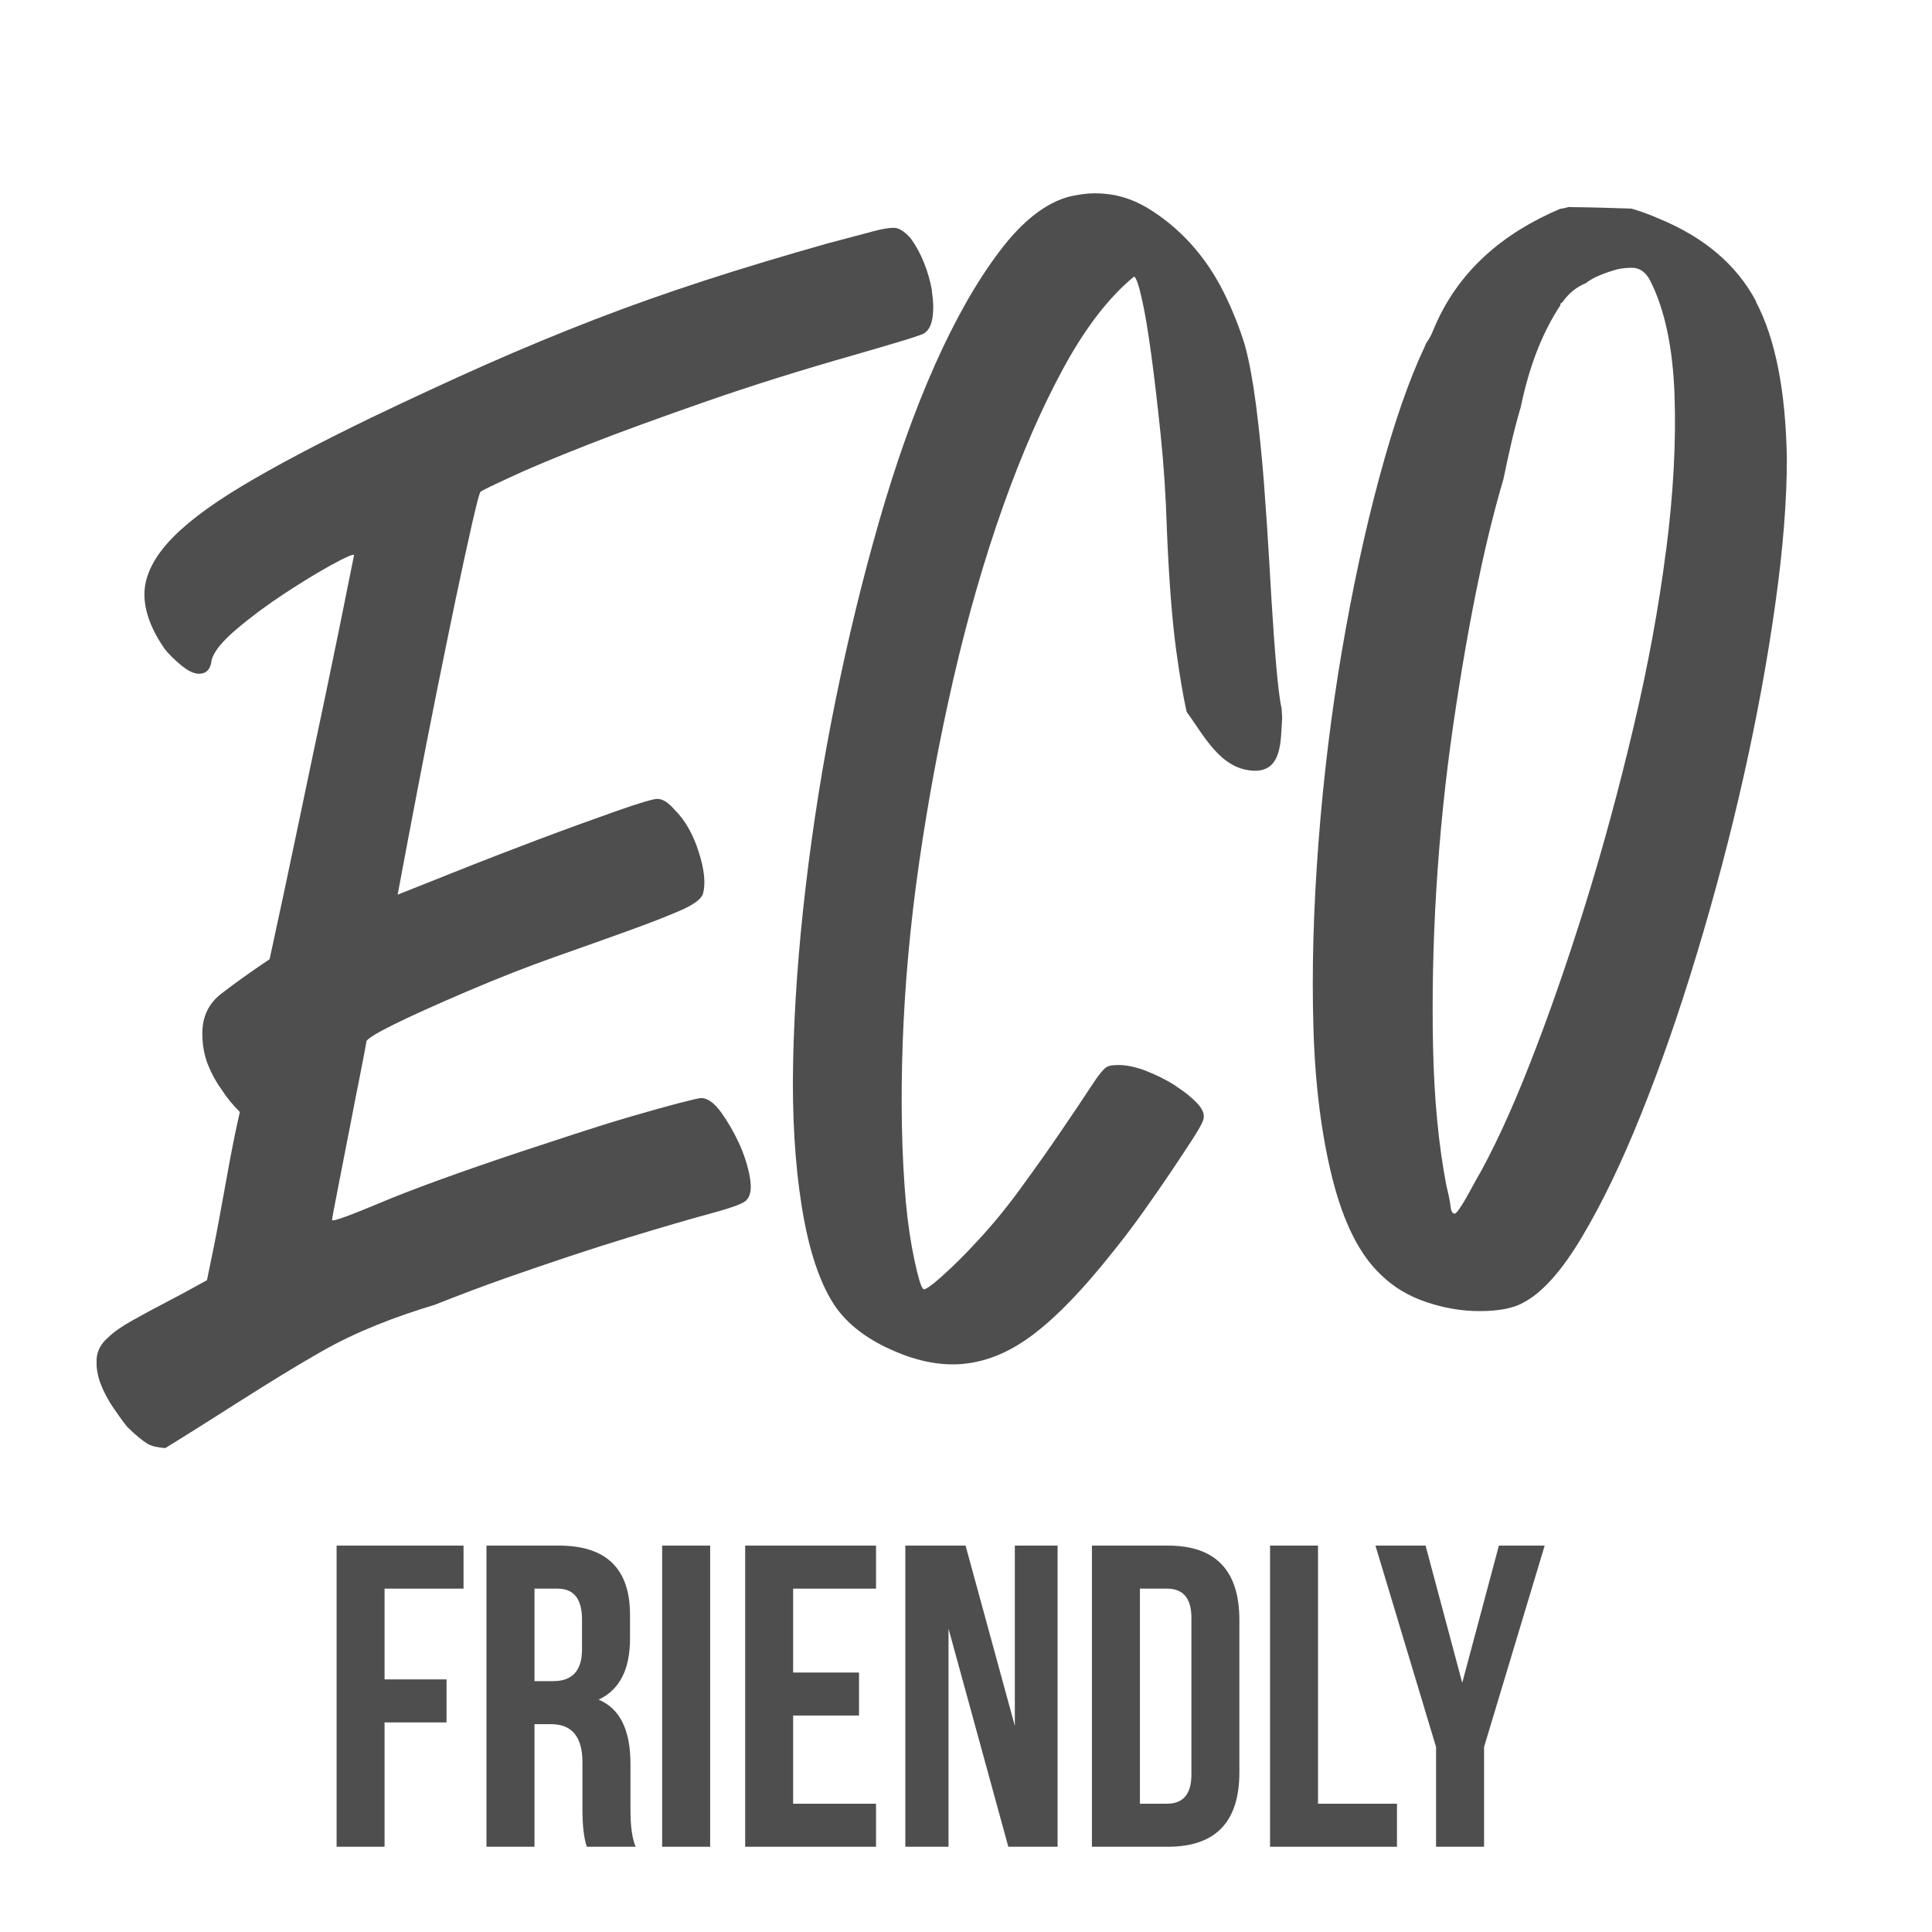 <?xml version="1.0" encoding="UTF-8"?> <svg xmlns="http://www.w3.org/2000/svg" width="40" height="40" viewBox="0 0 40 40" fill="none"> <path d="M29.732 36.169L28.477 32H29.515L30.274 34.841L31.033 32H31.981L30.726 36.169V38.235H29.732V36.169Z" fill="#4E4E4E"></path> <path d="M26.295 32H27.288V37.344H28.923V38.235H26.295V32Z" fill="#4E4E4E"></path> <path d="M22.607 32H24.179C25.167 32 25.66 32.514 25.66 33.541V36.694C25.66 37.721 25.167 38.235 24.179 38.235H22.607V32ZM23.601 32.891V37.344H24.161C24.498 37.344 24.667 37.142 24.667 36.739V33.496C24.667 33.093 24.498 32.891 24.161 32.891H23.601Z" fill="#4E4E4E"></path> <path d="M19.638 33.719V38.235H18.744V32H19.991L21.011 35.732V32H21.896V38.235H20.876L19.638 33.719Z" fill="#4E4E4E"></path> <path d="M16.421 34.628H17.785V35.518H16.421V37.344H18.137V38.235H15.428V32H18.137V32.891H16.421V34.628Z" fill="#4E4E4E"></path> <path d="M13.709 32H14.703V38.235H13.709V32Z" fill="#4E4E4E"></path> <path d="M12.15 38.235C12.089 38.057 12.059 37.802 12.059 37.469V36.489C12.059 35.961 11.843 35.697 11.409 35.697H11.066V38.235H10.072V32H11.572C12.553 32 13.044 32.478 13.044 33.434V33.924C13.044 34.565 12.827 34.987 12.394 35.189C12.833 35.373 13.053 35.815 13.053 36.516V37.478C13.053 37.816 13.089 38.069 13.161 38.235H12.15ZM11.066 32.891V34.806H11.454C11.852 34.806 12.05 34.586 12.05 34.147V33.532C12.05 33.105 11.882 32.891 11.544 32.891H11.066Z" fill="#4E4E4E"></path> <path d="M7.962 34.77H9.245V35.661H7.962V38.235H6.969V32H9.597V32.891H7.962V34.77Z" fill="#4E4E4E"></path> <g clip-path="url(#clip0_544_1453)"> <path d="M19.297 6.026C19.264 5.834 19.211 5.642 19.135 5.451C19.059 5.259 18.967 5.09 18.859 4.94C18.73 4.791 18.611 4.716 18.503 4.716C18.395 4.716 18.243 4.743 18.049 4.797C17.855 4.849 17.552 4.93 17.143 5.037C16.237 5.293 15.388 5.548 14.6 5.804C13.813 6.06 13.046 6.33 12.301 6.619C11.557 6.907 10.812 7.216 10.068 7.545C9.323 7.876 8.529 8.243 7.687 8.647C6.586 9.179 5.69 9.654 4.999 10.069C4.307 10.485 3.8 10.874 3.477 11.235C3.154 11.598 2.99 11.954 2.99 12.305C2.99 12.656 3.131 13.035 3.412 13.439C3.497 13.546 3.61 13.657 3.751 13.774C3.892 13.891 4.015 13.949 4.123 13.949C4.275 13.949 4.361 13.854 4.383 13.663C4.426 13.493 4.598 13.279 4.901 13.023C5.203 12.767 5.533 12.523 5.889 12.289C6.245 12.055 6.57 11.857 6.86 11.697C7.151 11.538 7.308 11.469 7.331 11.49C7.114 12.575 6.92 13.529 6.748 14.349C6.574 15.168 6.386 16.07 6.181 17.048C5.977 18.029 5.776 18.965 5.582 19.859C5.171 20.135 4.837 20.375 4.577 20.577C4.318 20.779 4.189 21.051 4.189 21.392C4.189 21.626 4.226 21.84 4.301 22.032C4.377 22.224 4.469 22.395 4.577 22.542C4.686 22.714 4.815 22.873 4.966 23.023C4.901 23.299 4.831 23.64 4.755 24.046C4.68 24.451 4.61 24.834 4.545 25.196C4.479 25.559 4.393 25.994 4.285 26.505C3.939 26.697 3.653 26.852 3.426 26.969C3.199 27.086 2.972 27.209 2.745 27.336C2.518 27.463 2.35 27.58 2.244 27.687C2.092 27.814 2.012 27.964 2 28.135C1.99 28.305 2.017 28.476 2.082 28.646C2.147 28.815 2.233 28.981 2.342 29.14C2.45 29.299 2.546 29.433 2.632 29.54C2.804 29.709 2.945 29.826 3.054 29.891C3.137 29.941 3.26 29.969 3.422 29.981C4.502 29.32 5.561 28.605 6.658 27.98C7.394 27.56 8.194 27.258 9.01 27.011C9.505 26.814 9.982 26.634 10.438 26.473C11.409 26.132 12.262 25.849 12.997 25.625C13.731 25.401 14.314 25.232 14.745 25.115C15.177 24.998 15.414 24.907 15.457 24.843C15.543 24.758 15.566 24.598 15.523 24.362C15.48 24.128 15.404 23.894 15.296 23.66C15.187 23.426 15.062 23.212 14.923 23.02C14.782 22.829 14.647 22.734 14.518 22.734C14.476 22.734 14.314 22.772 14.032 22.845C13.751 22.92 13.426 23.01 13.06 23.117C12.692 23.224 12.299 23.347 11.878 23.485C11.456 23.624 11.084 23.745 10.761 23.852C9.487 24.277 8.521 24.629 7.862 24.907C7.204 25.183 6.875 25.3 6.875 25.258C6.875 25.238 6.911 25.034 6.987 24.651C7.063 24.267 7.142 23.852 7.23 23.406C7.316 22.958 7.398 22.544 7.474 22.161C7.55 21.778 7.586 21.576 7.586 21.554C7.672 21.427 8.364 21.086 9.658 20.531C10.307 20.254 10.916 20.014 11.489 19.812C12.062 19.611 12.569 19.429 13.011 19.27C13.453 19.11 13.809 18.971 14.079 18.854C14.349 18.737 14.504 18.626 14.549 18.519C14.615 18.307 14.586 18.013 14.467 17.641C14.349 17.268 14.181 16.976 13.966 16.764C13.837 16.614 13.719 16.54 13.61 16.54C13.524 16.54 13.238 16.625 12.751 16.796C12.264 16.968 11.726 17.163 11.131 17.387C10.538 17.611 9.959 17.835 9.399 18.059C8.836 18.283 8.447 18.438 8.233 18.523C8.384 17.714 8.519 17 8.638 16.382C8.756 15.765 8.885 15.105 9.026 14.401C9.167 13.699 9.302 13.039 9.431 12.42C9.56 11.802 9.675 11.28 9.771 10.854C9.869 10.428 9.926 10.204 9.949 10.182C9.971 10.16 10.176 10.059 10.565 9.88C10.953 9.698 11.487 9.476 12.168 9.208C12.849 8.941 13.663 8.645 14.613 8.314C15.562 7.983 16.599 7.658 17.722 7.339C18.088 7.232 18.413 7.138 18.693 7.053C18.974 6.968 19.125 6.914 19.147 6.893C19.233 6.829 19.288 6.718 19.309 6.558C19.329 6.399 19.325 6.223 19.293 6.032L19.297 6.026Z" fill="#4E4E4E"></path> <path d="M24.341 22.48C24.157 22.363 23.956 22.262 23.741 22.177C23.525 22.092 23.33 22.05 23.158 22.05C23.05 22.05 22.974 22.06 22.931 22.082C22.866 22.105 22.747 22.248 22.576 22.514C22.402 22.78 22.191 23.095 21.943 23.456C21.696 23.82 21.42 24.207 21.117 24.623C20.814 25.038 20.501 25.416 20.178 25.756C19.961 25.991 19.736 26.215 19.499 26.426C19.262 26.638 19.131 26.725 19.11 26.683C19.067 26.64 19.008 26.442 18.933 26.091C18.857 25.74 18.797 25.341 18.755 24.893C18.669 23.914 18.646 22.817 18.689 21.602C18.732 20.387 18.845 19.143 19.029 17.865C19.213 16.588 19.45 15.315 19.741 14.048C20.033 12.781 20.372 11.599 20.761 10.501C21.15 9.405 21.571 8.441 22.023 7.61C22.477 6.778 22.962 6.151 23.48 5.725C23.523 5.747 23.578 5.901 23.641 6.189C23.707 6.476 23.77 6.861 23.835 7.339C23.901 7.817 23.964 8.372 24.03 9C24.095 9.629 24.138 10.283 24.159 10.965C24.202 12.008 24.267 12.845 24.353 13.473C24.425 13.993 24.496 14.415 24.568 14.738C24.924 15.222 25.271 15.938 25.965 15.957C26.554 15.973 26.513 15.319 26.546 14.865C26.542 14.794 26.538 14.726 26.534 14.661C26.517 14.603 26.497 14.478 26.474 14.288C26.441 14.012 26.409 13.645 26.376 13.187C26.343 12.729 26.311 12.218 26.28 11.653C26.247 11.088 26.21 10.529 26.167 9.976C26.124 9.424 26.069 8.895 26.006 8.395C25.94 7.894 25.865 7.485 25.779 7.164C25.67 6.803 25.525 6.435 25.341 6.062C25.157 5.691 24.93 5.354 24.662 5.055C24.392 4.757 24.089 4.506 23.756 4.305C23.42 4.103 23.06 4.002 22.672 4.002C22.586 4.002 22.504 4.008 22.428 4.018C22.352 4.028 22.261 4.044 22.152 4.067C21.655 4.194 21.17 4.573 20.696 5.201C20.221 5.828 19.773 6.617 19.352 7.565C18.93 8.514 18.548 9.589 18.202 10.791C17.857 11.994 17.554 13.235 17.296 14.514C17.036 15.791 16.832 17.075 16.68 18.364C16.529 19.653 16.443 20.856 16.421 21.973C16.398 23.091 16.457 24.092 16.599 24.976C16.74 25.859 16.961 26.535 17.263 27.003C17.501 27.365 17.863 27.663 18.348 27.897C18.834 28.131 19.293 28.248 19.724 28.248C20.264 28.248 20.794 28.061 21.311 27.689C21.829 27.316 22.424 26.705 23.093 25.853C23.265 25.64 23.455 25.389 23.66 25.103C23.864 24.816 24.052 24.544 24.226 24.288C24.398 24.031 24.549 23.803 24.68 23.602C24.809 23.4 24.885 23.267 24.907 23.202C24.95 23.095 24.911 22.978 24.795 22.851C24.676 22.724 24.525 22.601 24.341 22.484V22.48Z" fill="#4E4E4E"></path> <path d="M36.361 6.246C35.958 5.483 35.283 4.91 34.337 4.523C34.151 4.44 33.963 4.373 33.777 4.319C33.391 4.307 33.004 4.293 32.617 4.289C32.572 4.289 32.527 4.289 32.482 4.285C32.425 4.303 32.364 4.315 32.298 4.325C31.145 4.815 30.173 5.598 29.664 6.859C29.627 6.952 29.578 7.035 29.525 7.109C29.514 7.133 29.506 7.158 29.494 7.184C29.171 7.866 28.86 8.766 28.559 9.88C28.258 10.993 28.001 12.194 27.782 13.479C27.563 14.764 27.401 16.088 27.297 17.454C27.193 18.818 27.158 20.093 27.193 21.275C27.227 22.458 27.36 23.505 27.59 24.415C27.821 25.325 28.154 25.985 28.592 26.394C28.846 26.644 29.156 26.832 29.527 26.957C29.895 27.082 30.265 27.145 30.633 27.145C31.026 27.145 31.325 27.088 31.533 26.973C31.926 26.769 32.329 26.319 32.744 25.625C33.159 24.931 33.569 24.084 33.971 23.083C34.374 22.082 34.761 20.975 35.129 19.756C35.497 18.539 35.821 17.317 36.097 16.088C36.373 14.859 36.592 13.671 36.753 12.523C36.915 11.375 36.995 10.368 36.995 9.504C36.972 8.094 36.757 7.008 36.354 6.246H36.361ZM34.493 11.397C34.344 12.569 34.119 13.792 33.818 15.065C33.517 16.338 33.184 17.567 32.816 18.749C32.447 19.931 32.067 21.023 31.674 22.024C31.282 23.025 30.901 23.844 30.533 24.479C30.302 24.911 30.165 25.127 30.118 25.127C30.071 25.127 30.042 25.076 30.032 24.974C30.02 24.871 29.991 24.73 29.946 24.548C29.784 23.706 29.692 22.752 29.67 21.683C29.647 20.613 29.67 19.516 29.739 18.39C29.809 17.264 29.923 16.144 30.085 15.029C30.247 13.915 30.425 12.892 30.621 11.958C30.78 11.195 30.95 10.519 31.126 9.924C31.23 9.422 31.339 8.919 31.486 8.427C31.644 7.666 31.895 6.938 32.312 6.31C32.308 6.304 32.302 6.298 32.3 6.294C32.319 6.28 32.333 6.268 32.349 6.256C32.484 6.064 32.65 5.937 32.83 5.864C32.961 5.759 33.174 5.663 33.476 5.578C33.569 5.556 33.673 5.544 33.787 5.544C33.949 5.544 34.076 5.634 34.168 5.816C34.466 6.407 34.634 7.192 34.669 8.171C34.704 9.149 34.646 10.223 34.495 11.395L34.493 11.397Z" fill="#4E4E4E"></path> </g> <defs> <clipPath id="clip0_544_1453"> <rect width="35" height="25.979" fill="white" transform="translate(2 4)"></rect> </clipPath> </defs> </svg> 